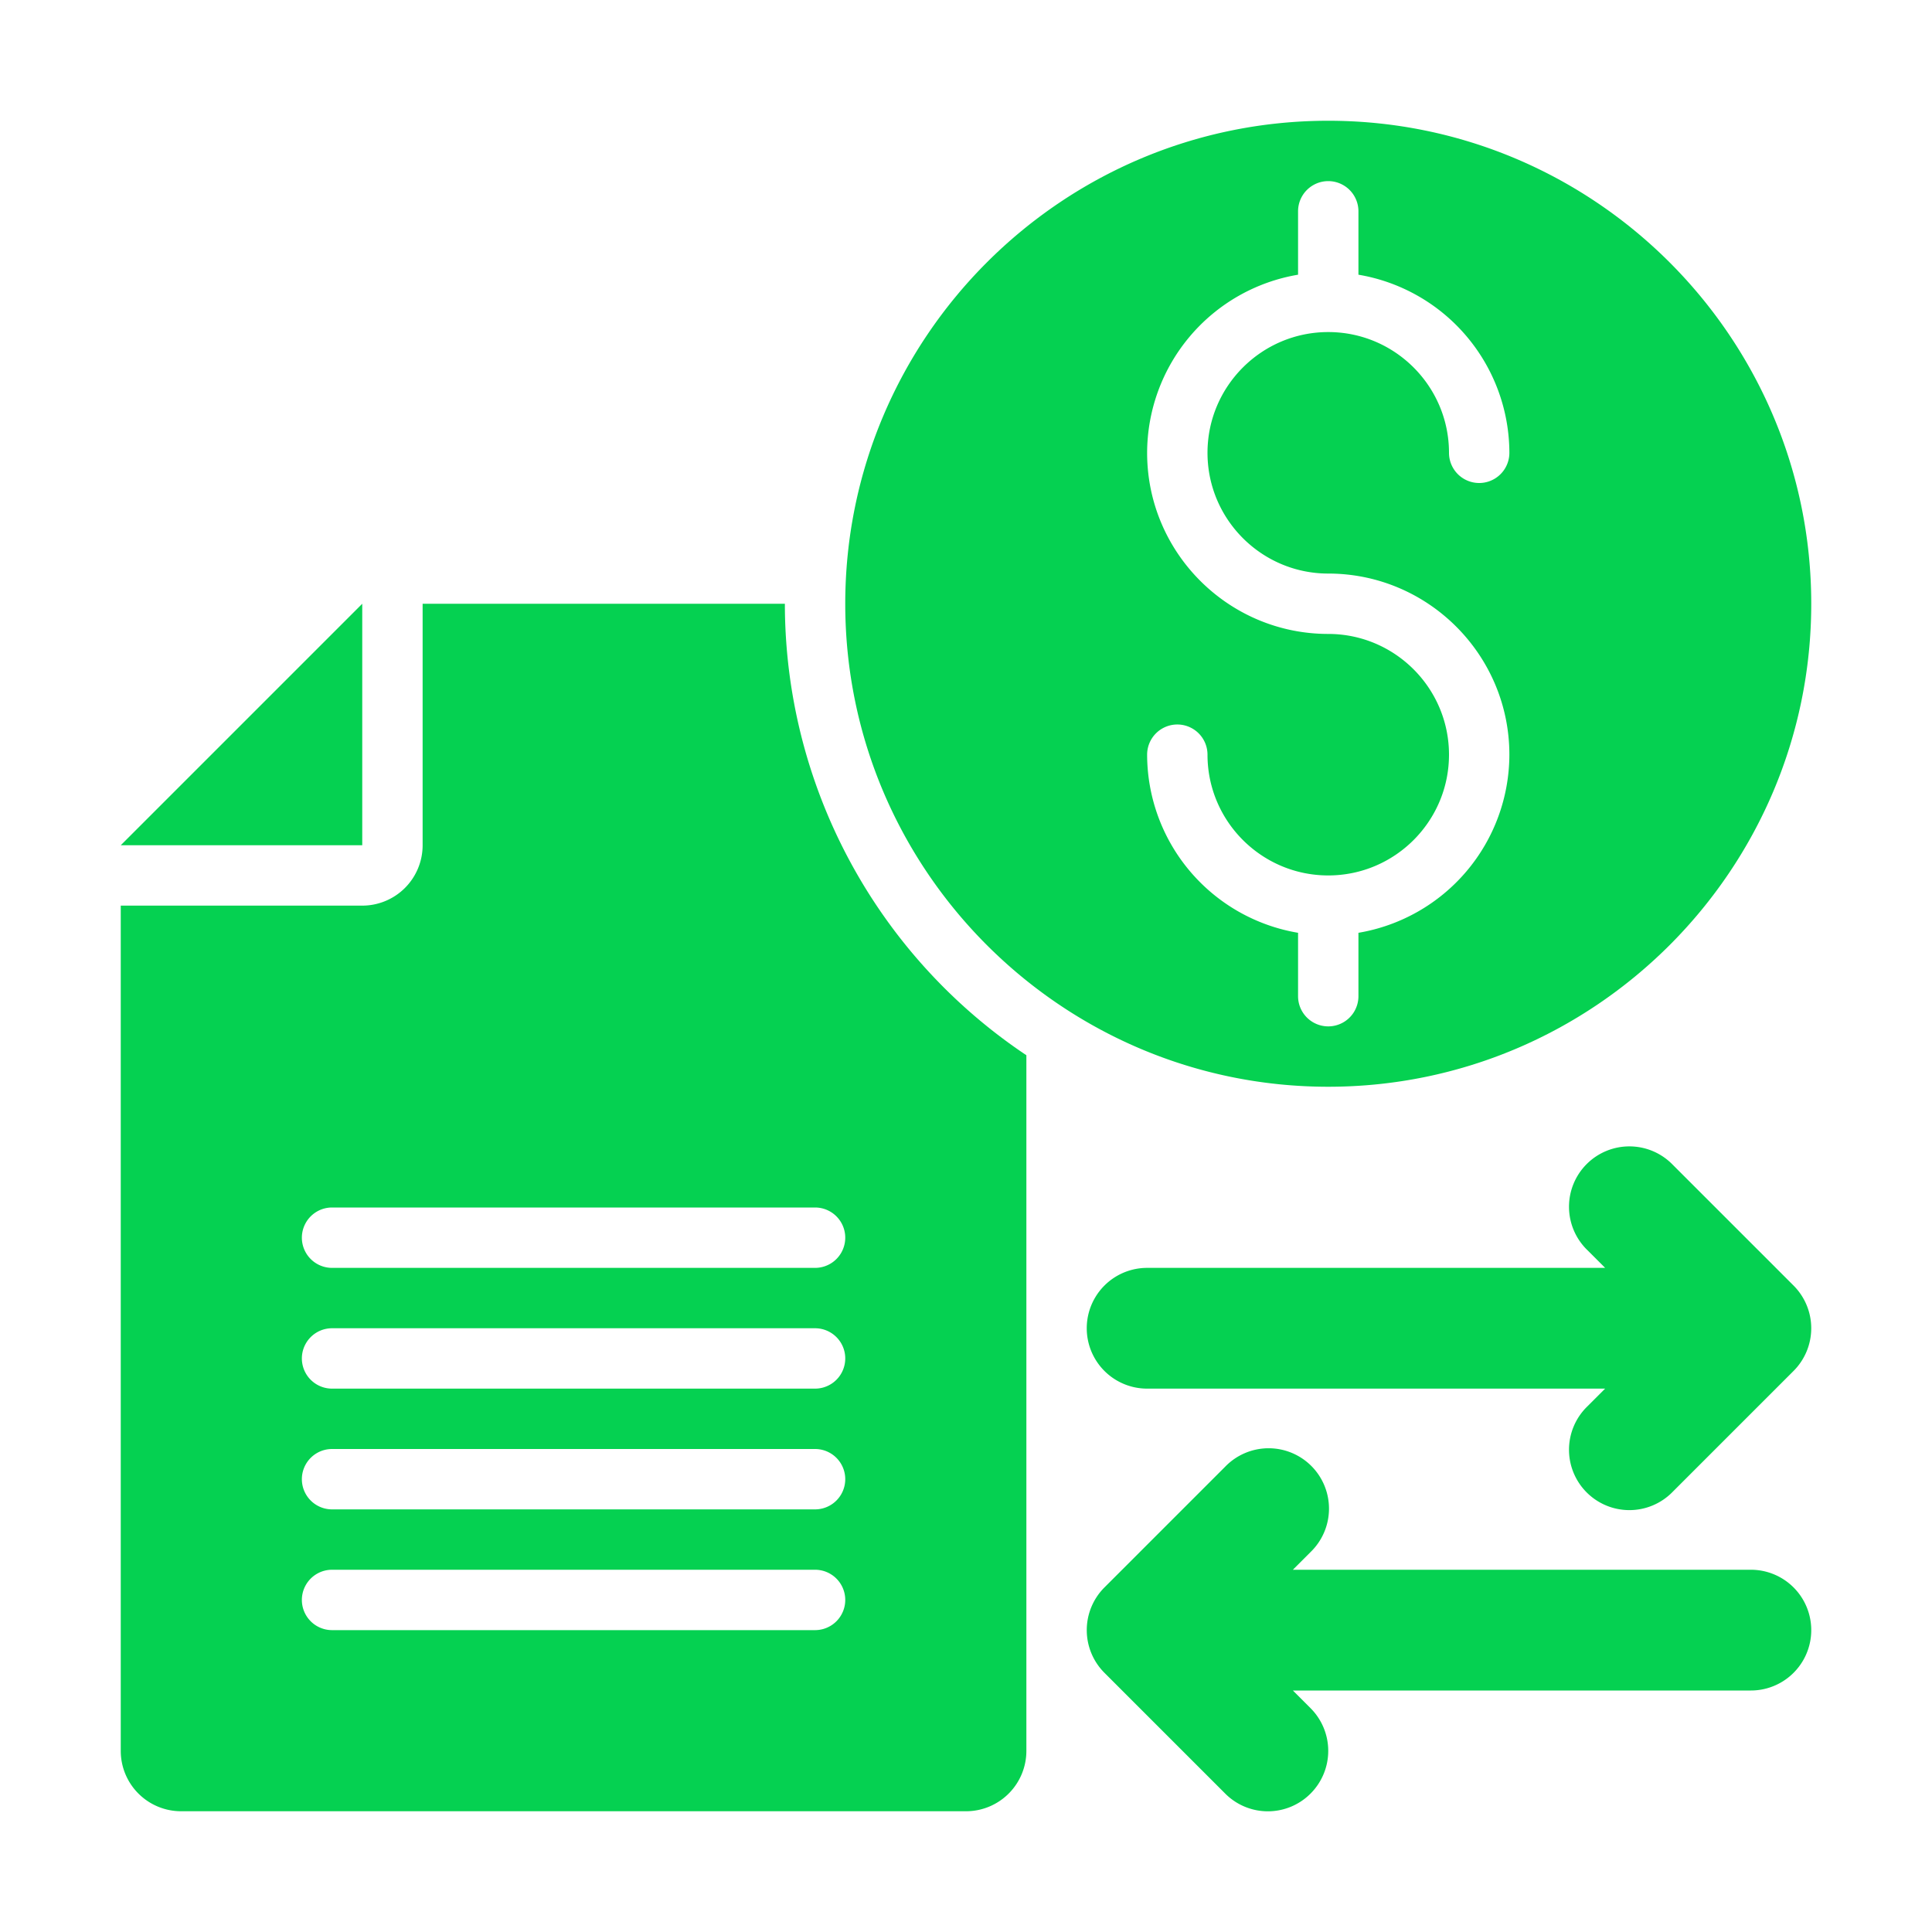 <svg xmlns="http://www.w3.org/2000/svg" version="1.1" xmlns:xlink="http://www.w3.org/1999/xlink" width="512" height="512" x="0" y="0" viewBox="0 0 32 32" style="enable-background:new 0 0 512 512" xml:space="preserve" class=""><g><path d="M19 23h7.586l-.293.293a1 1 0 1 0 1.414 1.414l2-2a1 1 0 0 0 0-1.414l-2-2a1 1 0 1 0-1.414 1.414l.293.293H19a1 1 0 1 0 0 2zM29 26h-7.586l.293-.293a1 1 0 1 0-1.414-1.414l-2 2a1 1 0 0 0 0 1.414l2 2a.997.997 0 0 0 1.414 0 1 1 0 0 0 0-1.414L21.414 28H29a1 1 0 1 0 0-2zM2 14h4v-4zM22 2c-4.411 0-8 3.589-8 8s3.589 8 8 8 8-3.589 8-8-3.589-8-8-8zm0 7.5c1.654 0 3 1.346 3 3a2.998 2.998 0 0 1-2.5 2.95v1.05a.5.5 0 1 1-1 0v-1.05A2.998 2.998 0 0 1 19 12.5a.5.5 0 1 1 1 0c0 1.103.897 2 2 2s2-.897 2-2-.897-2-2-2c-1.654 0-3-1.346-3-3a2.998 2.998 0 0 1 2.5-2.95V3.5a.5.5 0 1 1 1 0v1.05A2.998 2.998 0 0 1 25 7.5a.5.5 0 1 1-1 0c0-1.103-.897-2-2-2s-2 .897-2 2 .897 2 2 2z" fill="#05d151" opacity="1" data-original="#000000" class=""></path><path d="M13 10H7v4a1 1 0 0 1-1 1H2v14a1 1 0 0 0 1 1h13a1 1 0 0 0 1-1V17.478A8.997 8.997 0 0 1 13 10zm.5 17h-8a.5.5 0 1 1 0-1h8a.5.5 0 1 1 0 1zm0-2h-8a.5.5 0 1 1 0-1h8a.5.5 0 1 1 0 1zm0-2h-8a.5.5 0 1 1 0-1h8a.5.5 0 1 1 0 1zm0-2h-8a.5.5 0 1 1 0-1h8a.5.5 0 1 1 0 1z" fill="#05d151" opacity="1" data-original="#000000" class=""></path></g></svg>